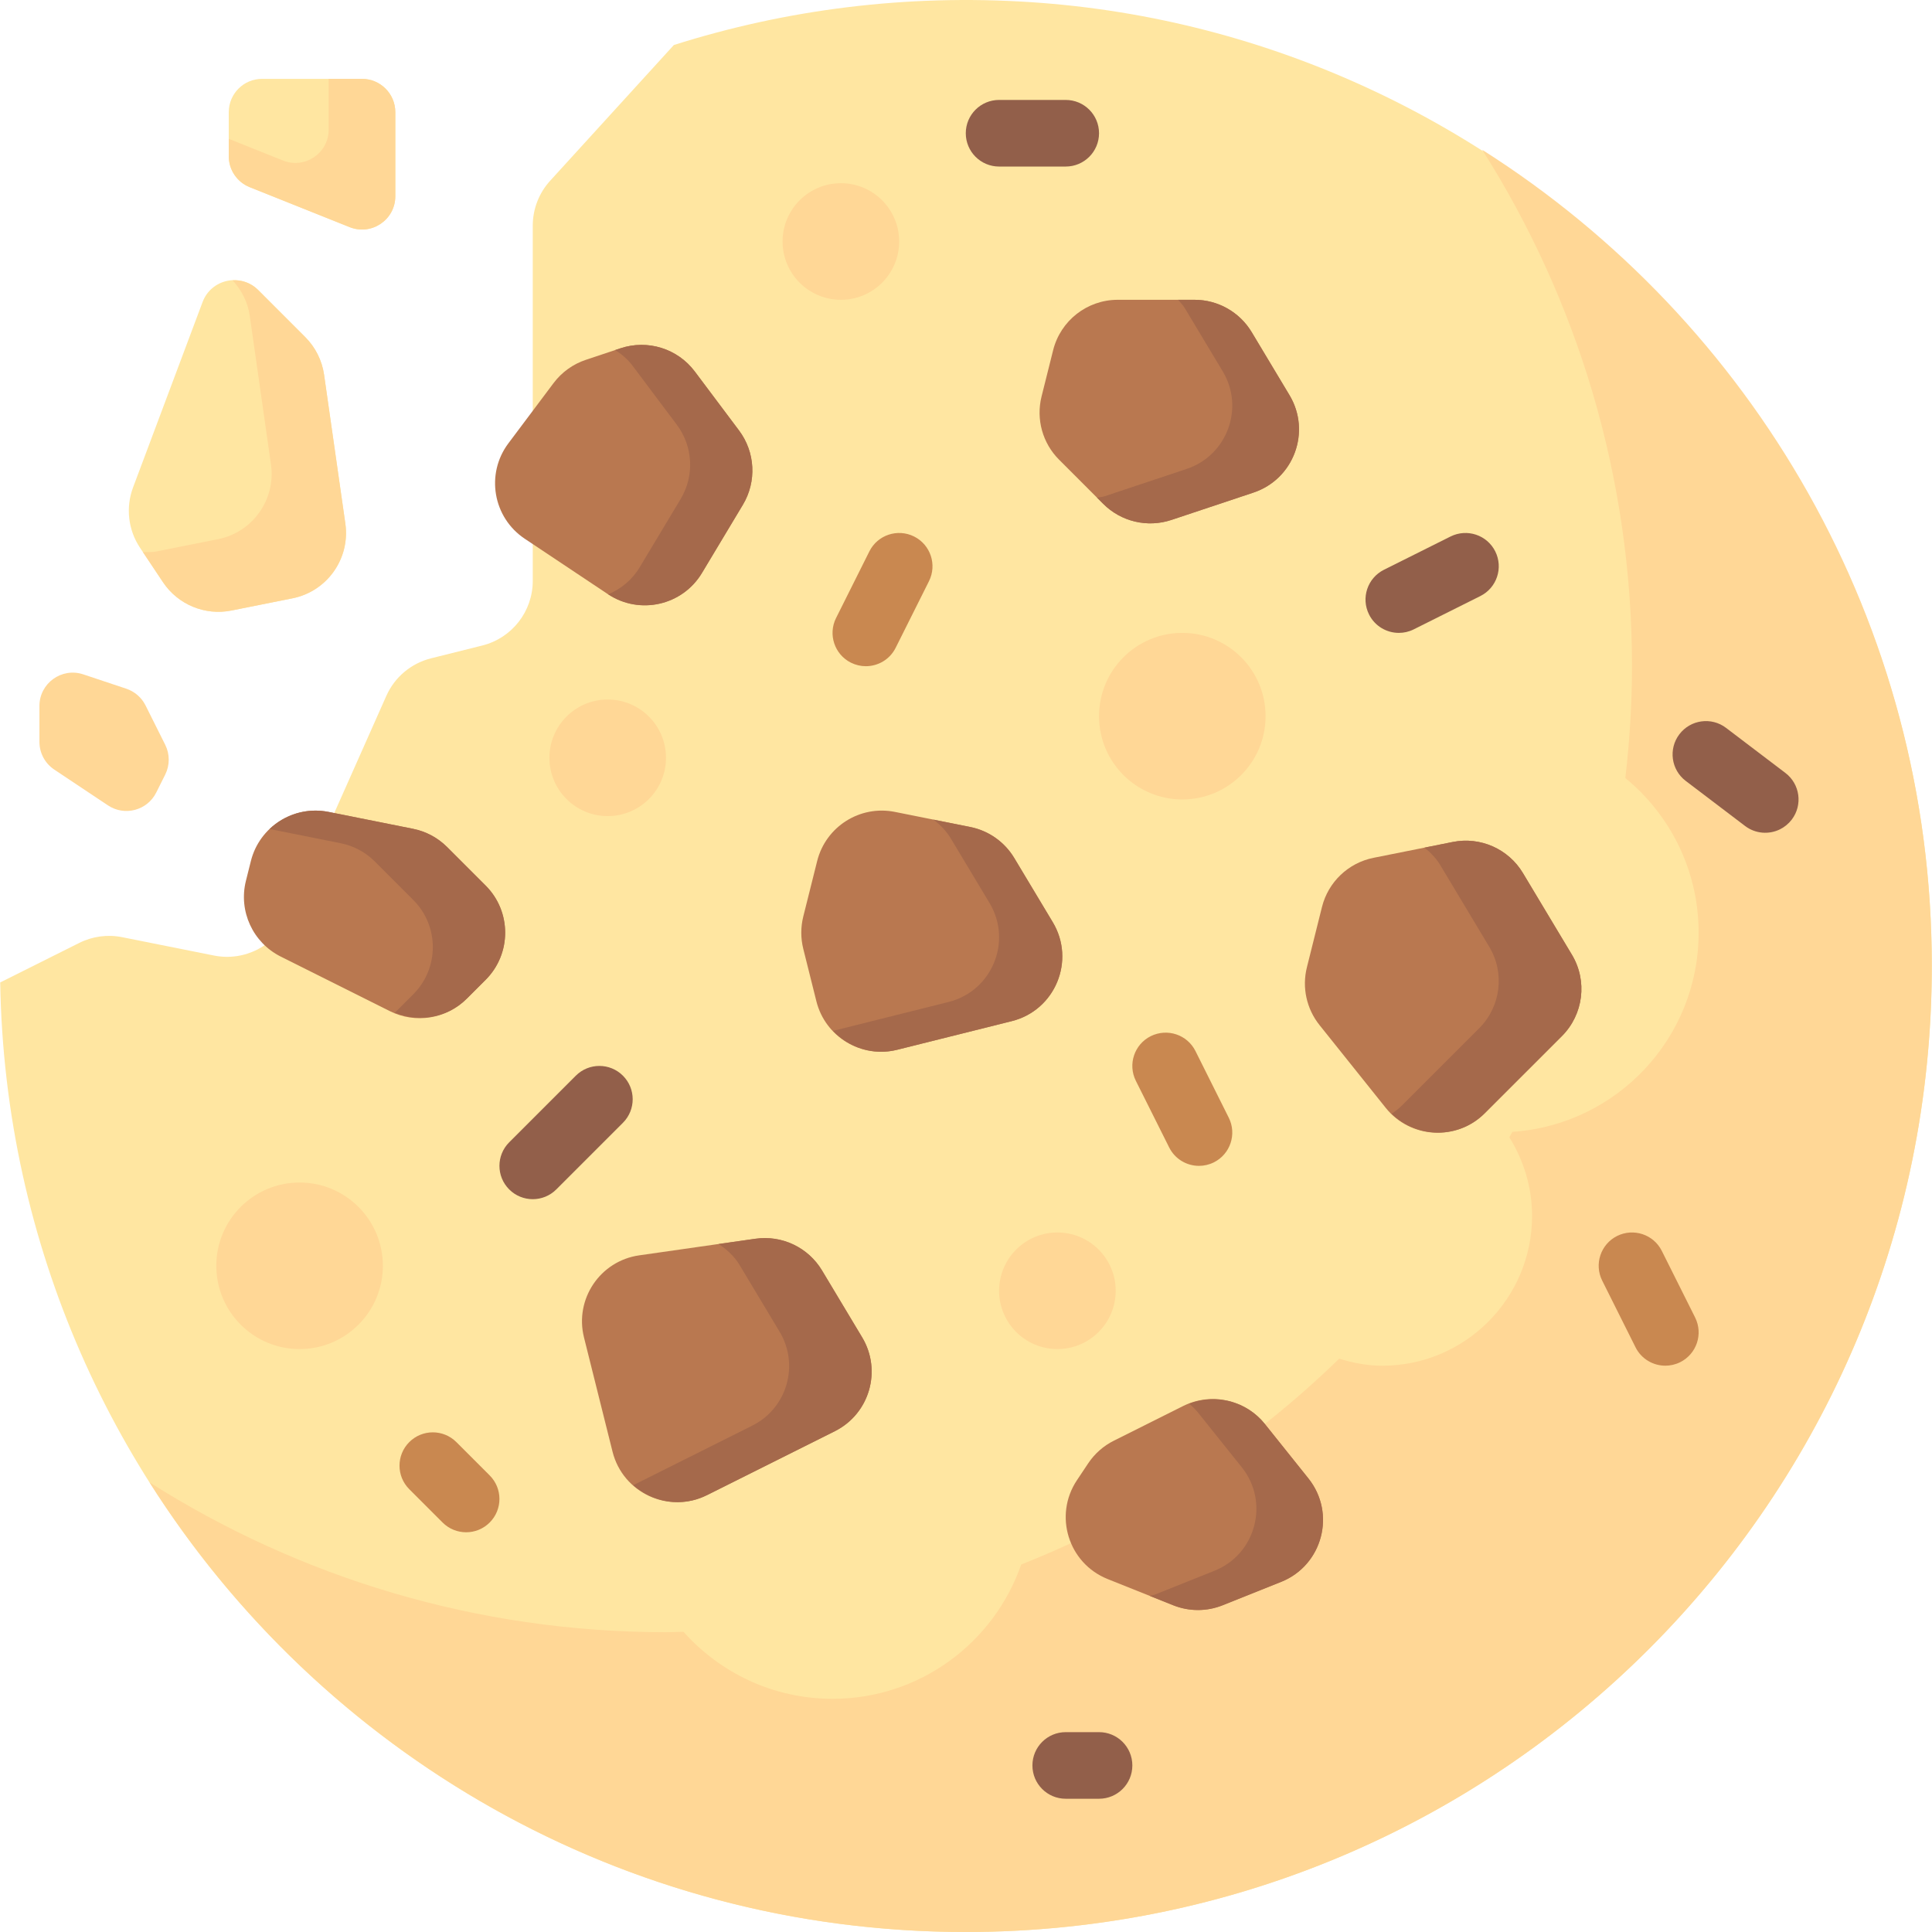 <svg width="98" height="98" viewBox="0 0 98 98" fill="none" xmlns="http://www.w3.org/2000/svg">
<g id="cookies-svgrepo-com 1" clip-path="url(#clip0_1_3)">
<g id="Cookie">
<path id="Vector" d="M6.195 47.538L10.854 48.469C12.405 48.779 13.963 47.973 14.605 46.528L19.596 35.299C20.018 34.348 20.855 33.646 21.864 33.393L24.464 32.743C25.968 32.367 27.024 31.016 27.024 29.465V11.447C27.024 10.605 27.338 9.793 27.905 9.17L34.182 2.283C39.842 0.49 45.942 -0.309 52.285 0.109C76.661 1.714 96.408 21.544 97.896 45.928C99.631 74.382 77.069 98 48.989 98C22.207 98 0.458 76.51 0.01 49.834L4.021 47.829C4.693 47.493 5.458 47.39 6.195 47.538Z" fill="#FFE6A1"/>
<g id="Group">
<path id="Vector_2" d="M33.783 82.793C34.08 82.793 34.373 82.776 34.669 82.771C36.526 84.853 39.221 86.172 42.231 86.172C46.664 86.172 50.422 83.322 51.8 79.359C57.864 76.959 63.333 73.389 67.929 68.92C68.624 69.129 69.347 69.276 70.11 69.276C74.31 69.276 77.714 65.871 77.714 61.672C77.714 60.206 77.279 58.848 76.56 57.687C76.611 57.595 76.666 57.505 76.717 57.413C81.991 57.056 86.162 52.675 86.162 47.31C86.162 44.148 84.714 41.326 82.445 39.467C82.66 37.604 82.783 35.714 82.783 33.793C82.783 24.156 79.989 15.176 75.184 7.598C88.886 16.286 97.99 31.575 97.99 49C97.99 76.062 76.052 98 48.989 98C31.565 98 16.276 88.897 7.588 75.195C15.166 80 24.145 82.793 33.783 82.793Z" fill="#FFD796"/>
<path id="Vector_3" d="M59.972 40.552C57.639 40.552 55.748 38.66 55.748 36.328C55.748 33.995 57.639 32.103 59.972 32.103C62.305 32.103 64.196 33.995 64.196 36.328C64.196 38.66 62.305 40.552 59.972 40.552Z" fill="#FFD796"/>
<path id="Vector_4" d="M15.196 68.431C12.864 68.431 10.972 66.54 10.972 64.207C10.972 61.874 12.864 59.983 15.196 59.983C17.529 59.983 19.421 61.874 19.421 64.207C19.421 66.54 17.529 68.431 15.196 68.431Z" fill="#FFD796"/>
<path id="Vector_5" d="M53.636 68.431C52.003 68.431 50.679 67.107 50.679 65.474C50.679 63.841 52.003 62.517 53.636 62.517C55.269 62.517 56.593 63.841 56.593 65.474C56.593 67.107 55.269 68.431 53.636 68.431Z" fill="#FFD796"/>
<path id="Vector_6" d="M30.826 41.396C29.193 41.396 27.869 40.073 27.869 38.44C27.869 36.806 29.193 35.483 30.826 35.483C32.459 35.483 33.782 36.806 33.782 38.44C33.782 40.073 32.459 41.396 30.826 41.396Z" fill="#FFD796"/>
<path id="Vector_7" d="M42.653 15.207C41.02 15.207 39.696 13.883 39.696 12.25C39.696 10.617 41.02 9.293 42.653 9.293C44.286 9.293 45.61 10.617 45.61 12.25C45.61 13.883 44.286 15.207 42.653 15.207Z" fill="#FFD796"/>
</g>
<g id="Group_2">
<path id="Vector_8" d="M51.448 43.523L53.402 46.779C54.569 48.725 53.525 51.245 51.324 51.796L45.509 53.249C43.699 53.702 41.864 52.601 41.411 50.79L40.746 48.13C40.612 47.592 40.612 47.029 40.746 46.491L41.45 43.678C41.887 41.928 43.622 40.83 45.391 41.183L49.213 41.948C50.147 42.135 50.958 42.707 51.448 43.523Z" fill="#B97850"/>
<path id="Vector_9" d="M41.696 64.441L43.733 67.837C44.745 69.525 44.107 71.717 42.346 72.598L35.861 75.84C33.928 76.807 31.596 75.735 31.071 73.637L30.403 70.965L29.623 67.842C29.137 65.898 30.439 63.96 32.423 63.677L38.32 62.834C39.666 62.642 40.996 63.276 41.696 64.441Z" fill="#B97850"/>
<path id="Vector_10" d="M77.249 44.283L79.735 48.427C80.533 49.757 80.323 51.459 79.227 52.555L75.314 56.468C73.89 57.892 71.544 57.763 70.286 56.19L66.932 51.997C66.273 51.173 66.036 50.089 66.292 49.066L67.057 46.006C67.374 44.739 68.392 43.768 69.673 43.512L73.689 42.709C75.089 42.428 76.514 43.059 77.249 44.283Z" fill="#B97850"/>
<path id="Vector_11" d="M63.491 16.847L65.408 20.043C66.521 21.896 65.63 24.304 63.579 24.987L59.419 26.374C58.205 26.779 56.866 26.463 55.961 25.558L53.722 23.318C52.882 22.479 52.545 21.261 52.833 20.109L53.419 17.767C53.795 16.262 55.146 15.207 56.697 15.207H60.594C61.78 15.207 62.88 15.83 63.491 16.847Z" fill="#B97850"/>
<path id="Vector_12" d="M22.679 42.965L24.635 44.921C25.954 46.24 25.954 48.38 24.635 49.7L23.677 50.657C22.649 51.686 21.078 51.941 19.776 51.29L14.242 48.523C12.825 47.814 12.09 46.217 12.474 44.681L12.725 43.678C13.162 41.928 14.897 40.83 16.666 41.184L20.952 42.041C21.606 42.171 22.207 42.493 22.679 42.965Z" fill="#B97850"/>
<path id="Vector_13" d="M35.244 18.845L37.488 21.837C38.312 22.937 38.389 24.426 37.682 25.604L35.606 29.065C34.613 30.719 32.439 31.208 30.834 30.138L26.617 27.327C25.003 26.251 24.624 24.039 25.788 22.487L28.08 19.431C28.493 18.881 29.063 18.47 29.715 18.253L31.472 17.667C32.852 17.207 34.371 17.681 35.244 18.845Z" fill="#B97850"/>
<path id="Vector_14" d="M64.162 72.234L66.368 74.992C67.785 76.763 67.09 79.398 64.984 80.241L62.02 81.426C61.214 81.749 60.316 81.749 59.51 81.426L56.184 80.096C54.191 79.299 53.436 76.87 54.627 75.084L55.198 74.227C55.525 73.737 55.973 73.342 56.499 73.079L60.011 71.322C61.437 70.61 63.166 70.99 64.162 72.234Z" fill="#B97850"/>
</g>
<g id="Group_3">
<path id="Vector_15" d="M71.121 56.067L75.034 52.154C76.13 51.058 76.34 49.356 75.542 48.026L73.056 43.882C72.844 43.529 72.564 43.242 72.254 42.996L73.689 42.709C75.089 42.429 76.514 43.059 77.249 44.284L79.735 48.428C80.533 49.757 80.323 51.459 79.227 52.556L75.314 56.468C73.994 57.789 71.893 57.757 70.59 56.495C70.776 56.371 70.956 56.232 71.121 56.067Z" fill="#A5694B"/>
<path id="Vector_16" d="M56.035 25.171L60.195 23.785C62.245 23.101 63.136 20.694 62.024 18.84L60.107 15.645C60.009 15.482 59.88 15.348 59.76 15.207H60.594C61.781 15.207 62.881 15.83 63.492 16.848L65.409 20.043C66.521 21.896 65.631 24.304 63.58 24.987L59.419 26.374C58.205 26.779 56.866 26.463 55.961 25.558L55.646 25.243C55.776 25.216 55.907 25.214 56.035 25.171Z" fill="#A5694B"/>
<path id="Vector_17" d="M42.303 52.278L48.117 50.824C50.319 50.274 51.363 47.753 50.195 45.807L48.242 42.551C48.01 42.164 47.701 41.837 47.344 41.574L49.213 41.948C50.147 42.135 50.959 42.707 51.448 43.523L53.402 46.779C54.569 48.725 53.525 51.246 51.324 51.796L45.509 53.25C44.285 53.556 43.06 53.14 42.248 52.286C42.267 52.281 42.285 52.282 42.303 52.278Z" fill="#A5694B"/>
<path id="Vector_18" d="M32.449 28.772L34.526 25.312C35.233 24.134 35.156 22.645 34.332 21.545L32.087 18.553C31.842 18.225 31.537 17.968 31.206 17.755L31.472 17.667C32.852 17.207 34.371 17.681 35.244 18.845L37.488 21.837C38.313 22.936 38.389 24.425 37.683 25.604L35.606 29.064C34.617 30.713 32.454 31.202 30.851 30.146C31.493 29.879 32.062 29.418 32.449 28.772Z" fill="#A5694B"/>
<path id="Vector_19" d="M20.965 50.432C22.285 49.112 22.285 46.973 20.965 45.653L19.009 43.697C18.538 43.225 17.937 42.904 17.282 42.773L13.675 42.052C14.447 41.318 15.549 40.96 16.666 41.184L20.952 42.041C21.606 42.172 22.207 42.493 22.679 42.965L24.635 44.921C25.954 46.24 25.954 48.38 24.635 49.7L23.677 50.657C22.712 51.622 21.277 51.875 20.028 51.37L20.965 50.432Z" fill="#A5694B"/>
<path id="Vector_20" d="M38.16 72.314C39.921 71.434 40.559 69.241 39.546 67.553L37.509 64.158C37.242 63.713 36.864 63.376 36.448 63.102L38.32 62.835C39.666 62.642 40.996 63.276 41.695 64.441L43.733 67.837C44.745 69.525 44.107 71.717 42.346 72.598L35.861 75.84C34.568 76.487 33.11 76.208 32.12 75.335L38.16 72.314Z" fill="#A5694B"/>
<path id="Vector_21" d="M58.641 80.862L61.605 79.676C63.71 78.834 64.405 76.198 62.989 74.427L60.782 71.669C60.642 71.494 60.485 71.341 60.319 71.201C61.679 70.68 63.236 71.077 64.162 72.234L66.368 74.992C67.785 76.763 67.09 79.398 64.984 80.241L62.02 81.426C61.214 81.749 60.316 81.749 59.51 81.426L58.328 80.953C58.432 80.923 58.539 80.902 58.641 80.862Z" fill="#A5694B"/>
</g>
<path id="Vector_22" d="M84.474 69.274C84.728 69.274 84.986 69.216 85.228 69.096C86.063 68.678 86.402 67.664 85.984 66.829L84.294 63.45C83.876 62.615 82.864 62.28 82.027 62.694C81.192 63.112 80.854 64.126 81.272 64.961L82.961 68.34C83.257 68.933 83.854 69.274 84.474 69.274Z" fill="#C98850"/>
<path id="Vector_23" d="M54.059 91.241H55.748C56.681 91.241 57.438 90.486 57.438 89.552C57.438 88.618 56.681 87.862 55.748 87.862H54.059C53.125 87.862 52.369 88.618 52.369 89.552C52.369 90.486 53.125 91.241 54.059 91.241Z" fill="#925F4A"/>
<path id="Vector_24" d="M60.819 59.138C61.072 59.138 61.33 59.08 61.573 58.96C62.408 58.542 62.746 57.527 62.328 56.693L60.639 53.313C60.222 52.48 59.21 52.144 58.372 52.558C57.537 52.975 57.198 53.99 57.616 54.825L59.306 58.204C59.602 58.796 60.198 59.138 60.819 59.138Z" fill="#C98850"/>
<g id="Group_4">
<path id="Vector_25" d="M70.957 32.103C71.21 32.103 71.468 32.046 71.71 31.925L75.09 30.235C75.925 29.818 76.263 28.803 75.846 27.968C75.429 27.135 74.416 26.797 73.579 27.213L70.199 28.902C69.364 29.32 69.026 30.334 69.444 31.169C69.74 31.762 70.336 32.103 70.957 32.103Z" fill="#925F4A"/>
<path id="Vector_26" d="M50.679 8.448H54.058C54.991 8.448 55.748 7.692 55.748 6.758C55.748 5.824 54.991 5.069 54.058 5.069H50.679C49.746 5.069 48.989 5.824 48.989 6.758C48.989 7.692 49.746 8.448 50.679 8.448Z" fill="#925F4A"/>
</g>
<path id="Vector_27" d="M43.919 33.793C44.539 33.793 45.136 33.452 45.432 32.859L47.122 29.48C47.539 28.645 47.201 27.63 46.366 27.213C45.529 26.797 44.515 27.135 44.099 27.968L42.409 31.348C41.992 32.183 42.33 33.197 43.165 33.615C43.408 33.735 43.666 33.793 43.919 33.793Z" fill="#C98850"/>
<g id="Group_5">
<path id="Vector_28" d="M90.289 42.067C90.516 41.955 90.722 41.789 90.887 41.573C91.451 40.83 91.306 39.77 90.562 39.206L87.553 36.921C86.81 36.356 85.751 36.503 85.186 37.245C84.621 37.989 84.766 39.049 85.51 39.613L88.519 41.898C89.047 42.298 89.733 42.341 90.289 42.067Z" fill="#925F4A"/>
<path id="Vector_29" d="M27.024 60.828C27.456 60.828 27.889 60.663 28.218 60.333L31.598 56.953C32.258 56.293 32.258 55.224 31.598 54.564C30.938 53.904 29.868 53.904 29.208 54.564L25.829 57.943C25.169 58.603 25.169 59.673 25.829 60.333C26.159 60.663 26.592 60.828 27.024 60.828Z" fill="#925F4A"/>
</g>
<path id="Vector_30" d="M23.645 77.724C24.077 77.724 24.509 77.559 24.839 77.229C25.499 76.569 25.499 75.5 24.839 74.84L23.149 73.15C22.489 72.49 21.42 72.49 20.76 73.15C20.1 73.81 20.1 74.879 20.76 75.539L22.45 77.229C22.78 77.559 23.212 77.724 23.645 77.724Z" fill="#C98850"/>
</g>
<g id="Crumbs">
<g id="Group_6">
<path id="Vector_31" d="M20.052 5.69V9.953C20.052 11.148 18.845 11.966 17.735 11.521L12.666 9.494C12.024 9.237 11.604 8.616 11.604 7.925V5.69C11.604 4.757 12.36 4 13.293 4H18.362C19.295 4 20.052 4.757 20.052 5.69Z" fill="#FFE6A1"/>
<path id="Vector_32" d="M16.439 19.011L17.518 26.558C17.771 28.334 16.593 29.998 14.835 30.35L11.741 30.969C10.398 31.238 9.026 30.669 8.266 29.53L7.102 27.784C6.499 26.88 6.368 25.741 6.75 24.723L10.275 15.323C10.713 14.154 12.213 13.829 13.096 14.712L15.483 17.099C16 17.616 16.336 18.287 16.439 19.011Z" fill="#FFE6A1"/>
</g>
<g id="Group_7">
<path id="Vector_33" d="M7.968 27.967L11.063 27.349C12.822 26.997 13.999 25.332 13.745 23.557L12.667 16.009C12.571 15.336 12.257 14.721 11.8 14.221C12.259 14.198 12.73 14.345 13.096 14.711L15.483 17.099C16 17.616 16.336 18.286 16.439 19.01L17.517 26.558C17.771 28.334 16.593 29.998 14.835 30.349L11.74 30.968C10.398 31.236 9.025 30.668 8.266 29.529L7.248 28.002C7.487 28.007 7.727 28.016 7.968 27.967Z" fill="#FFD796"/>
<path id="Vector_34" d="M14.355 8.142C15.465 8.586 16.672 7.769 16.672 6.573V4H18.362C19.295 4 20.052 4.757 20.052 5.69V9.953C20.052 11.148 18.845 11.966 17.735 11.521L12.666 9.494C12.024 9.237 11.604 8.616 11.604 7.925V7.041L14.355 8.142Z" fill="#FFD796"/>
<path id="Vector_35" d="M7.382 35.781L8.381 37.779C8.618 38.254 8.618 38.814 8.381 39.29L7.925 40.202C7.47 41.111 6.322 41.416 5.476 40.852L2.752 39.036C2.282 38.723 2 38.195 2 37.63V35.81C2 34.657 3.13 33.842 4.224 34.207L6.405 34.934C6.83 35.076 7.181 35.38 7.382 35.781Z" fill="#FFD796"/>
</g>
</g>
</g>
<defs>
<clipPath id="clip0_1_3">
<rect width="98" height="98" fill="white" transform="matrix(-1 0 0 1 98 0)"/>
</clipPath>
</defs>
</svg>
